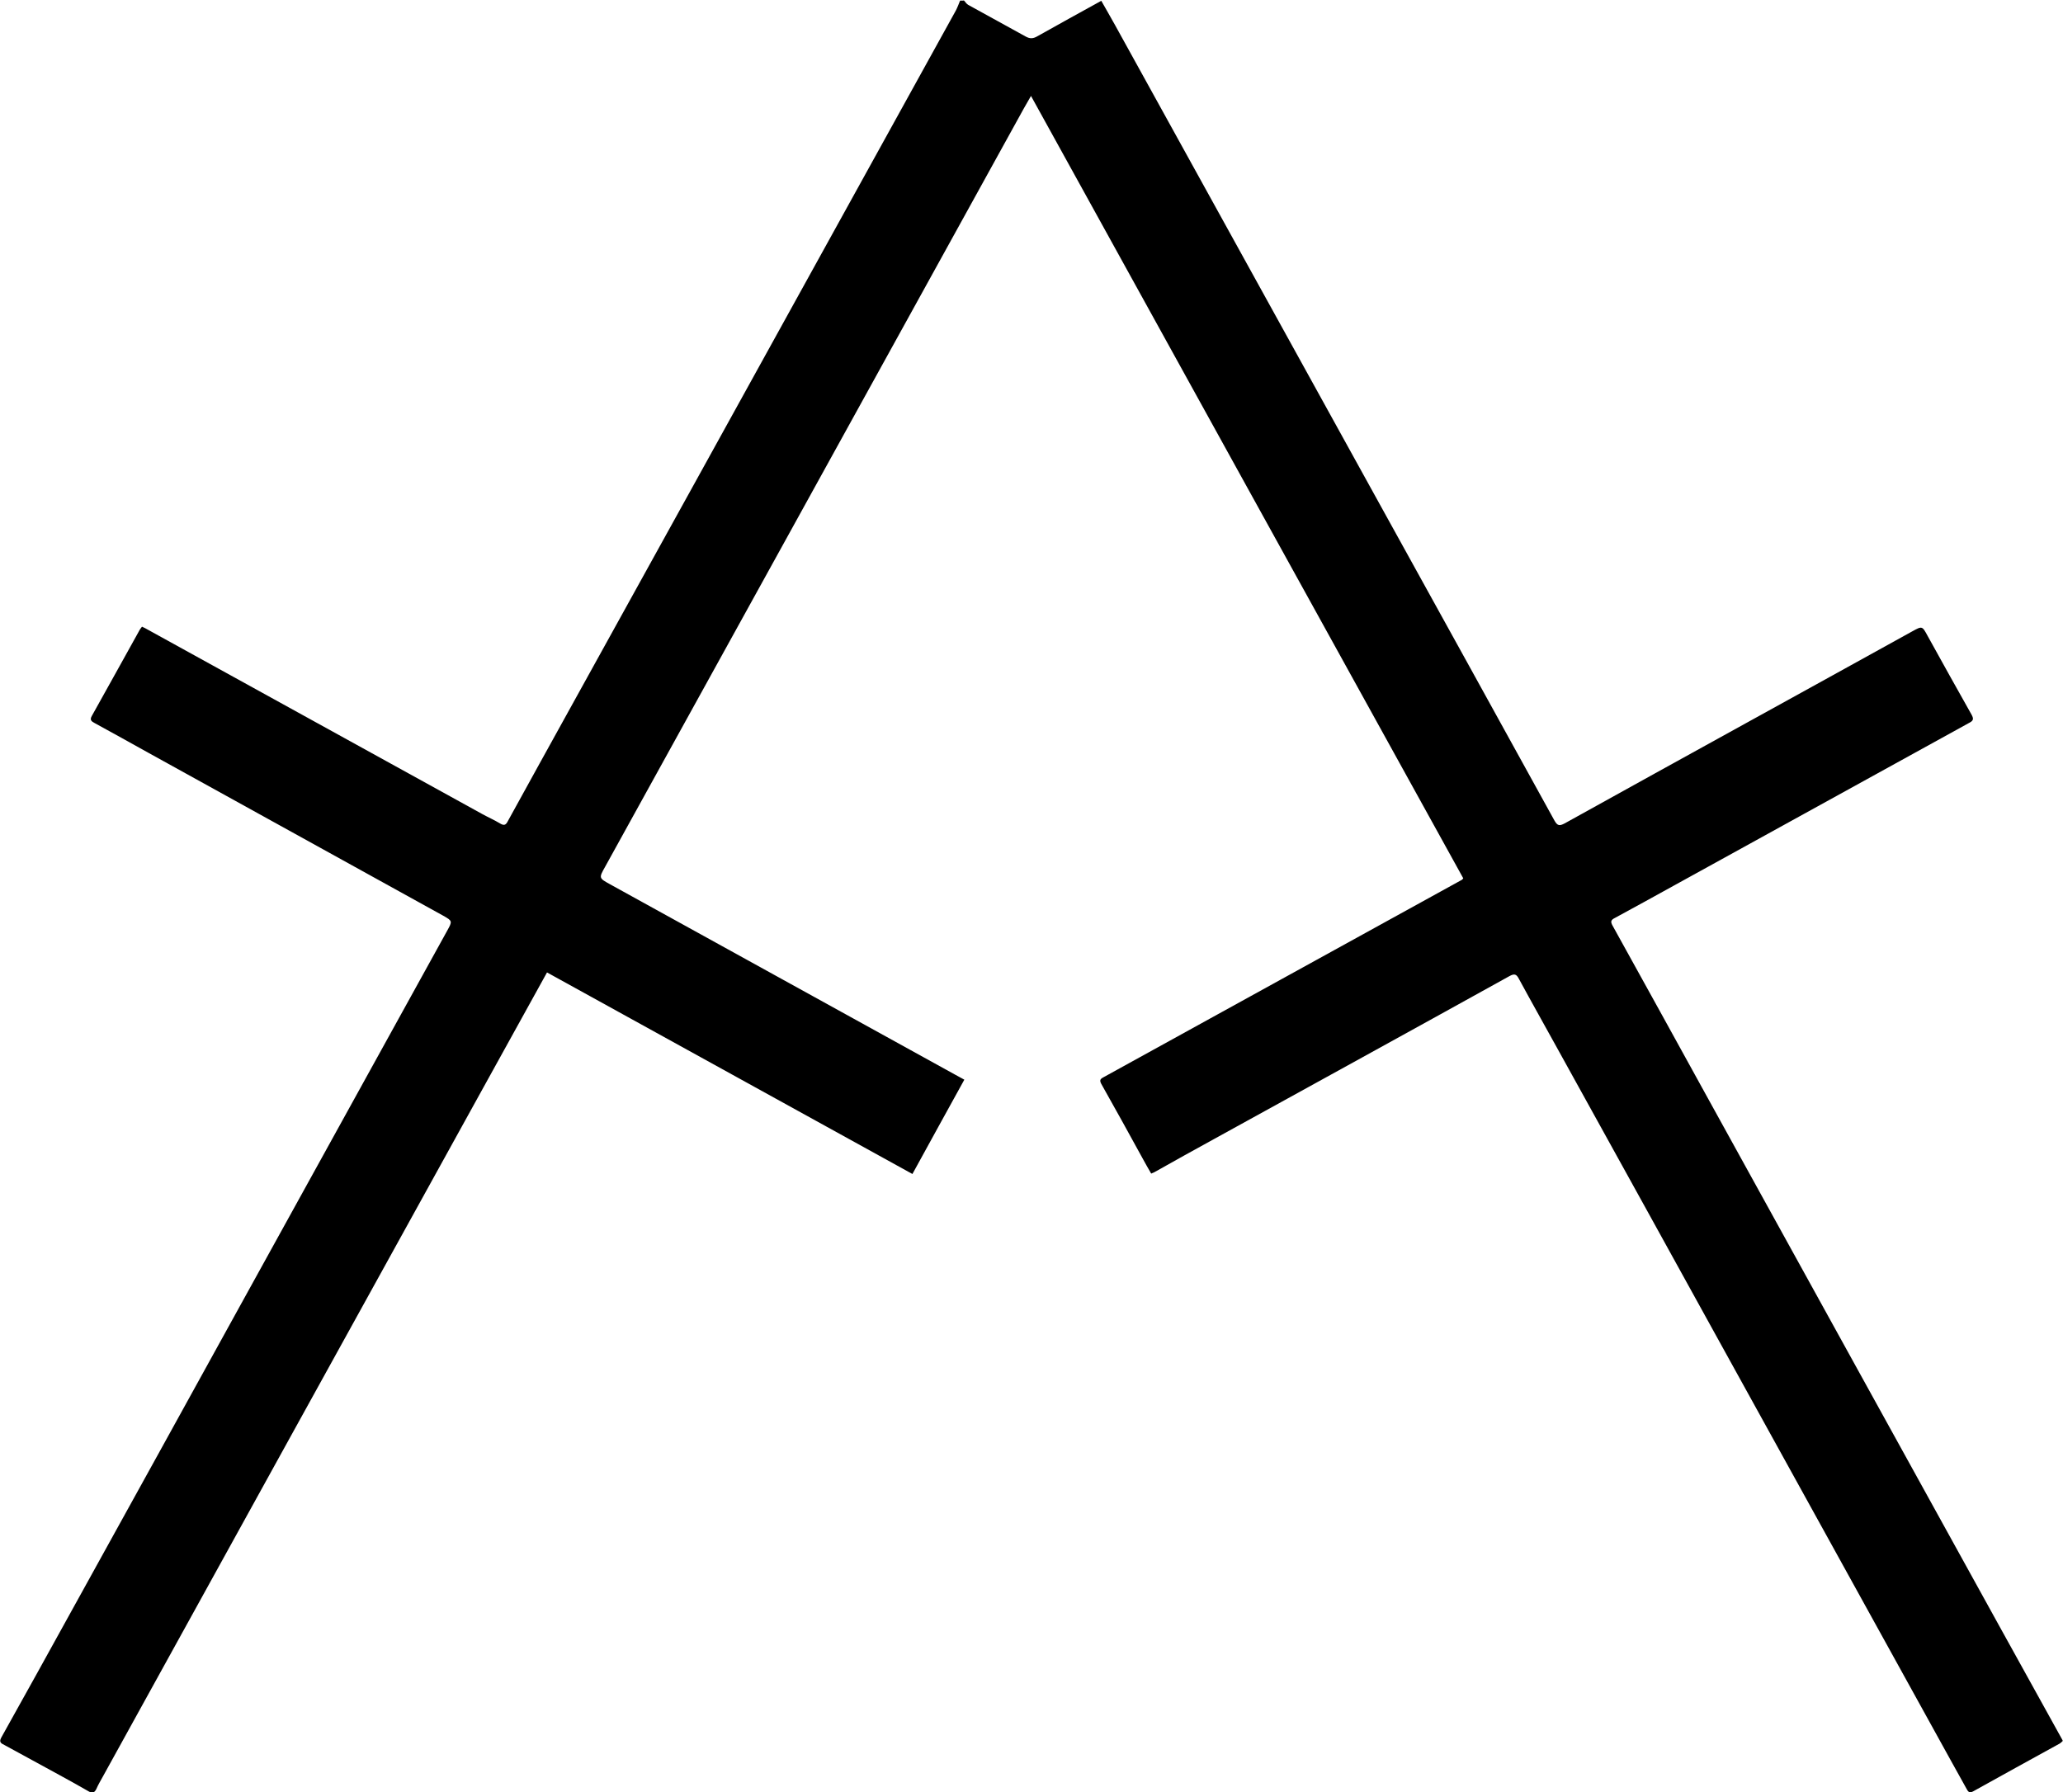 <?xml version="1.0" encoding="UTF-8"?>
<svg id="Layer_2" data-name="Layer 2" xmlns="http://www.w3.org/2000/svg" viewBox="0 0 102.13 88.74">
  <g id="Layer_1-2" data-name="Layer 1">
    <path d="m47.7,0c.08.08.14.19.23.24.95.53,1.9,1.04,2.85,1.57.2.11.35.11.55,0,1.05-.59,2.1-1.17,3.19-1.77.23.41.46.8.68,1.2,4.42,8,8.83,15.99,13.25,23.99,2.84,5.14,5.68,10.27,8.51,15.41.15.26.25.26.5.13,2.99-1.66,5.98-3.31,8.97-4.96,2.75-1.52,5.5-3.03,8.24-4.55.49-.27.49-.27.76.23.72,1.3,1.44,2.6,2.17,3.89.11.2.11.3-.11.41-4.89,2.69-9.77,5.39-14.66,8.08-.96.53-1.92,1.06-2.88,1.58-.2.1-.23.18-.12.38,1.58,2.85,3.15,5.7,4.72,8.55,4.82,8.74,9.65,17.48,14.47,26.21,1.01,1.83,2.03,3.66,3.04,5.49.02.03.04.07.06.12-.05.05-.1.1-.15.13-1.43.79-2.86,1.57-4.29,2.37-.19.1-.25.01-.32-.12-.27-.48-.53-.96-.8-1.44-3.53-6.39-7.06-12.78-10.59-19.17-2.94-5.33-5.88-10.65-8.83-15.98-.65-1.18-1.31-2.35-1.95-3.53-.12-.23-.22-.26-.46-.13-4.87,2.7-9.75,5.38-14.63,8.07-.99.54-1.97,1.09-2.95,1.64-.04.02-.09.04-.16.07-.15-.26-.3-.52-.44-.78-.67-1.22-1.34-2.44-2.03-3.66-.09-.17-.06-.24.09-.32,3.53-1.94,7.05-3.89,10.58-5.83,2.39-1.32,4.78-2.63,7.17-3.95.02,0,.03-.03.08-.08-7.12-12.88-14.24-25.77-21.4-38.74-.15.26-.25.43-.35.61-3.91,7.09-7.83,14.18-11.74,21.27-3,5.43-6,10.86-9,16.3-.31.55-.3.55.26.86,5.7,3.14,11.39,6.29,17.09,9.43.13.07.26.14.44.24-.85,1.55-1.71,3.09-2.57,4.67-6.04-3.33-12.06-6.65-18.09-9.98-1.06,1.92-2.1,3.8-3.14,5.68-3.18,5.76-6.37,11.53-9.55,17.29-3.1,5.62-6.2,11.23-9.3,16.85-.11.2-.23.4-.32.61-.09.18-.19.23-.38.12-.47-.27-.95-.54-1.43-.8-.91-.5-1.82-.99-2.73-1.49-.15-.08-.3-.13-.17-.37,1.16-2.07,2.3-4.14,3.45-6.22,2.93-5.3,5.86-10.6,8.78-15.9,3.28-5.95,6.57-11.89,9.85-17.84.26-.47.26-.48-.2-.74-4.87-2.69-9.75-5.39-14.62-8.08-.88-.49-1.76-.98-2.64-1.46-.14-.08-.25-.14-.14-.34.8-1.43,1.59-2.86,2.38-4.28.02-.04.06-.08.11-.15.11.05.21.1.31.16,5.51,3.04,11.03,6.08,16.54,9.12.29.16.59.29.87.46.2.12.29.09.39-.11.52-.95,1.05-1.9,1.57-2.85,2.54-4.59,5.08-9.19,7.62-13.78,4.33-7.84,8.66-15.68,12.99-23.51.08-.15.14-.32.21-.49.06,0,.12,0,.18,0Z"/>
  </g>
</svg>